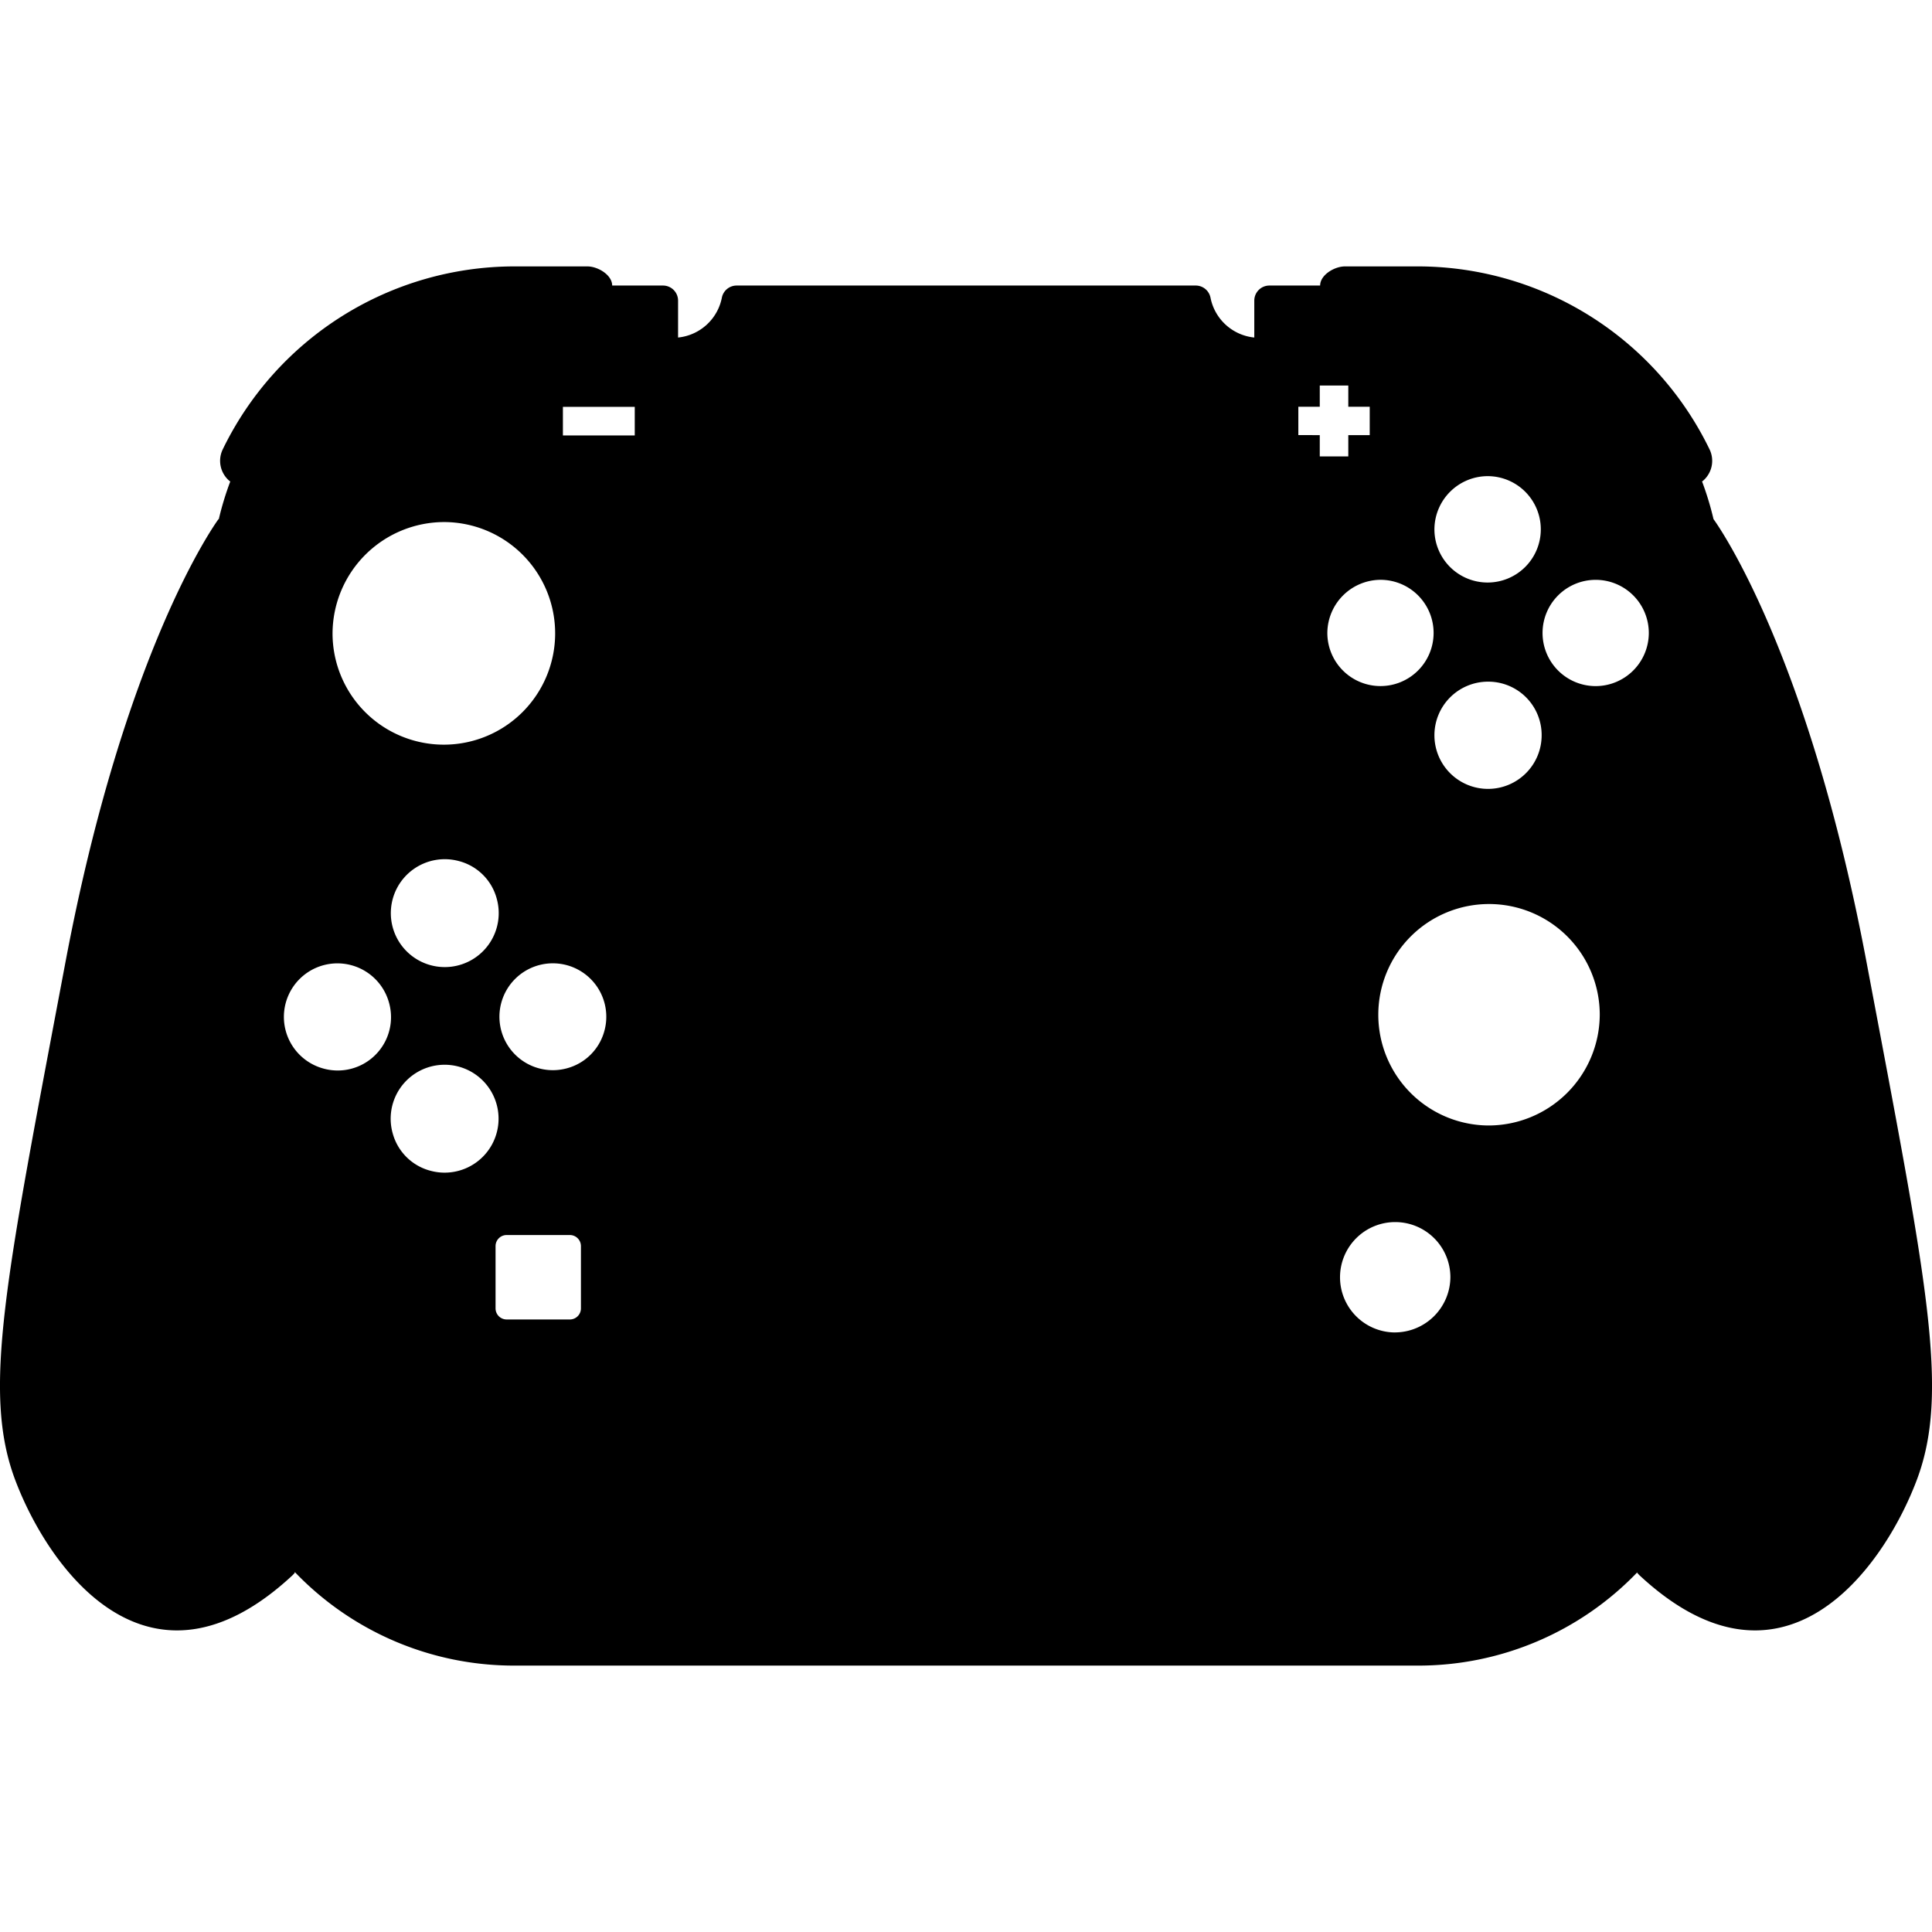<svg xmlns="http://www.w3.org/2000/svg" viewBox="0 0 64 64" class="ccsvg ccsvg--solid ccsvg--joy-cons"><path class="ccsvg__primary" d="M61.834 31.886c-1.94-10.298-4.923-14.485-5.072-14.69a10.052 10.052 0 0 0-.381-1.252c.004-.001.009.002.012 0a.87.87 0 0 0 .245-1.044 10.745 10.745 0 0 0-9.664-6.075h-2.42c-.351 0-.823.284-.823.634H42.05a.5.5 0 0 0-.5.5v1.222a1.646 1.646 0 0 1-1.453-1.332.499.499 0 0 0-.484-.39H24.398a.499.499 0 0 0-.483.39 1.646 1.646 0 0 1-1.453 1.332V9.959a.5.5 0 0 0-.5-.5h-1.683c0-.35-.471-.634-.822-.634h-2.42A10.745 10.745 0 0 0 7.372 14.9a.87.87 0 0 0 .245 1.044c.004.002.009-.001.013 0a10.043 10.043 0 0 0-.386 1.271l-.002-.024c-.124.17-3.127 4.352-5.076 14.695C.175 42.45-.6 46.101.506 49.032s4.425 7.577 9.182 3.153c.027-.026.05-.054.077-.08l-.003-.033a10.051 10.051 0 0 0 7.275 3.103h29.937a10.052 10.052 0 0 0 7.263-3.09l-.002.02c.027.026.05.054.077.08 4.757 4.424 8.075-.222 9.182-3.153s.332-6.582-1.66-17.146ZM14.731 17.294a3.687 3.687 0 1 1-3.715 3.69 3.703 3.703 0 0 1 3.715-3.69Zm-4.028 18.1a1.773 1.773 0 1 1 2.194-2.14 1.766 1.766 0 0 1-2.194 2.14Zm4.49-6.872a1.754 1.754 0 0 1 1.256 1.226 1.787 1.787 0 1 1-1.256-1.226Zm-.925 10.263a1.756 1.756 0 0 1-1.254-1.223 1.787 1.787 0 1 1 1.254 1.223Zm4.976 4.557a.367.367 0 0 1-.367.367h-2.094a.367.367 0 0 1-.367-.367v-2.063a.367.367 0 0 1 .367-.367h2.094a.367.367 0 0 1 .367.367Zm.772-9.174a1.754 1.754 0 0 1-1.256 1.226 1.77 1.77 0 1 1 1.256-1.226Zm1.011-19.744h-2.38v-.946h2.38Zm28.265 1.349a1.762 1.762 0 1 1-1.775 1.763 1.769 1.769 0 0 1 1.775-1.763Zm1.777 8.57a1.776 1.776 0 1 1-1.777-1.762 1.767 1.767 0 0 1 1.777 1.762Zm-8.06-9.93v-.939h.71v-.703h.945v.703h.71v.94h-.71v.705h-.945v-.705Zm2.727 4.794a1.76 1.76 0 1 1-1.766 1.76 1.772 1.772 0 0 1 1.766-1.76Zm.464 24.932a1.828 1.828 0 1 1 1.846-1.831 1.843 1.843 0 0 1-1.846 1.83Zm3.094-6.856a3.668 3.668 0 1 1 3.7-3.666 3.687 3.687 0 0 1-3.7 3.666Zm3.55-14.555a1.76 1.76 0 1 1 1.775-1.76 1.763 1.763 0 0 1-1.775 1.76Z"/></svg>
